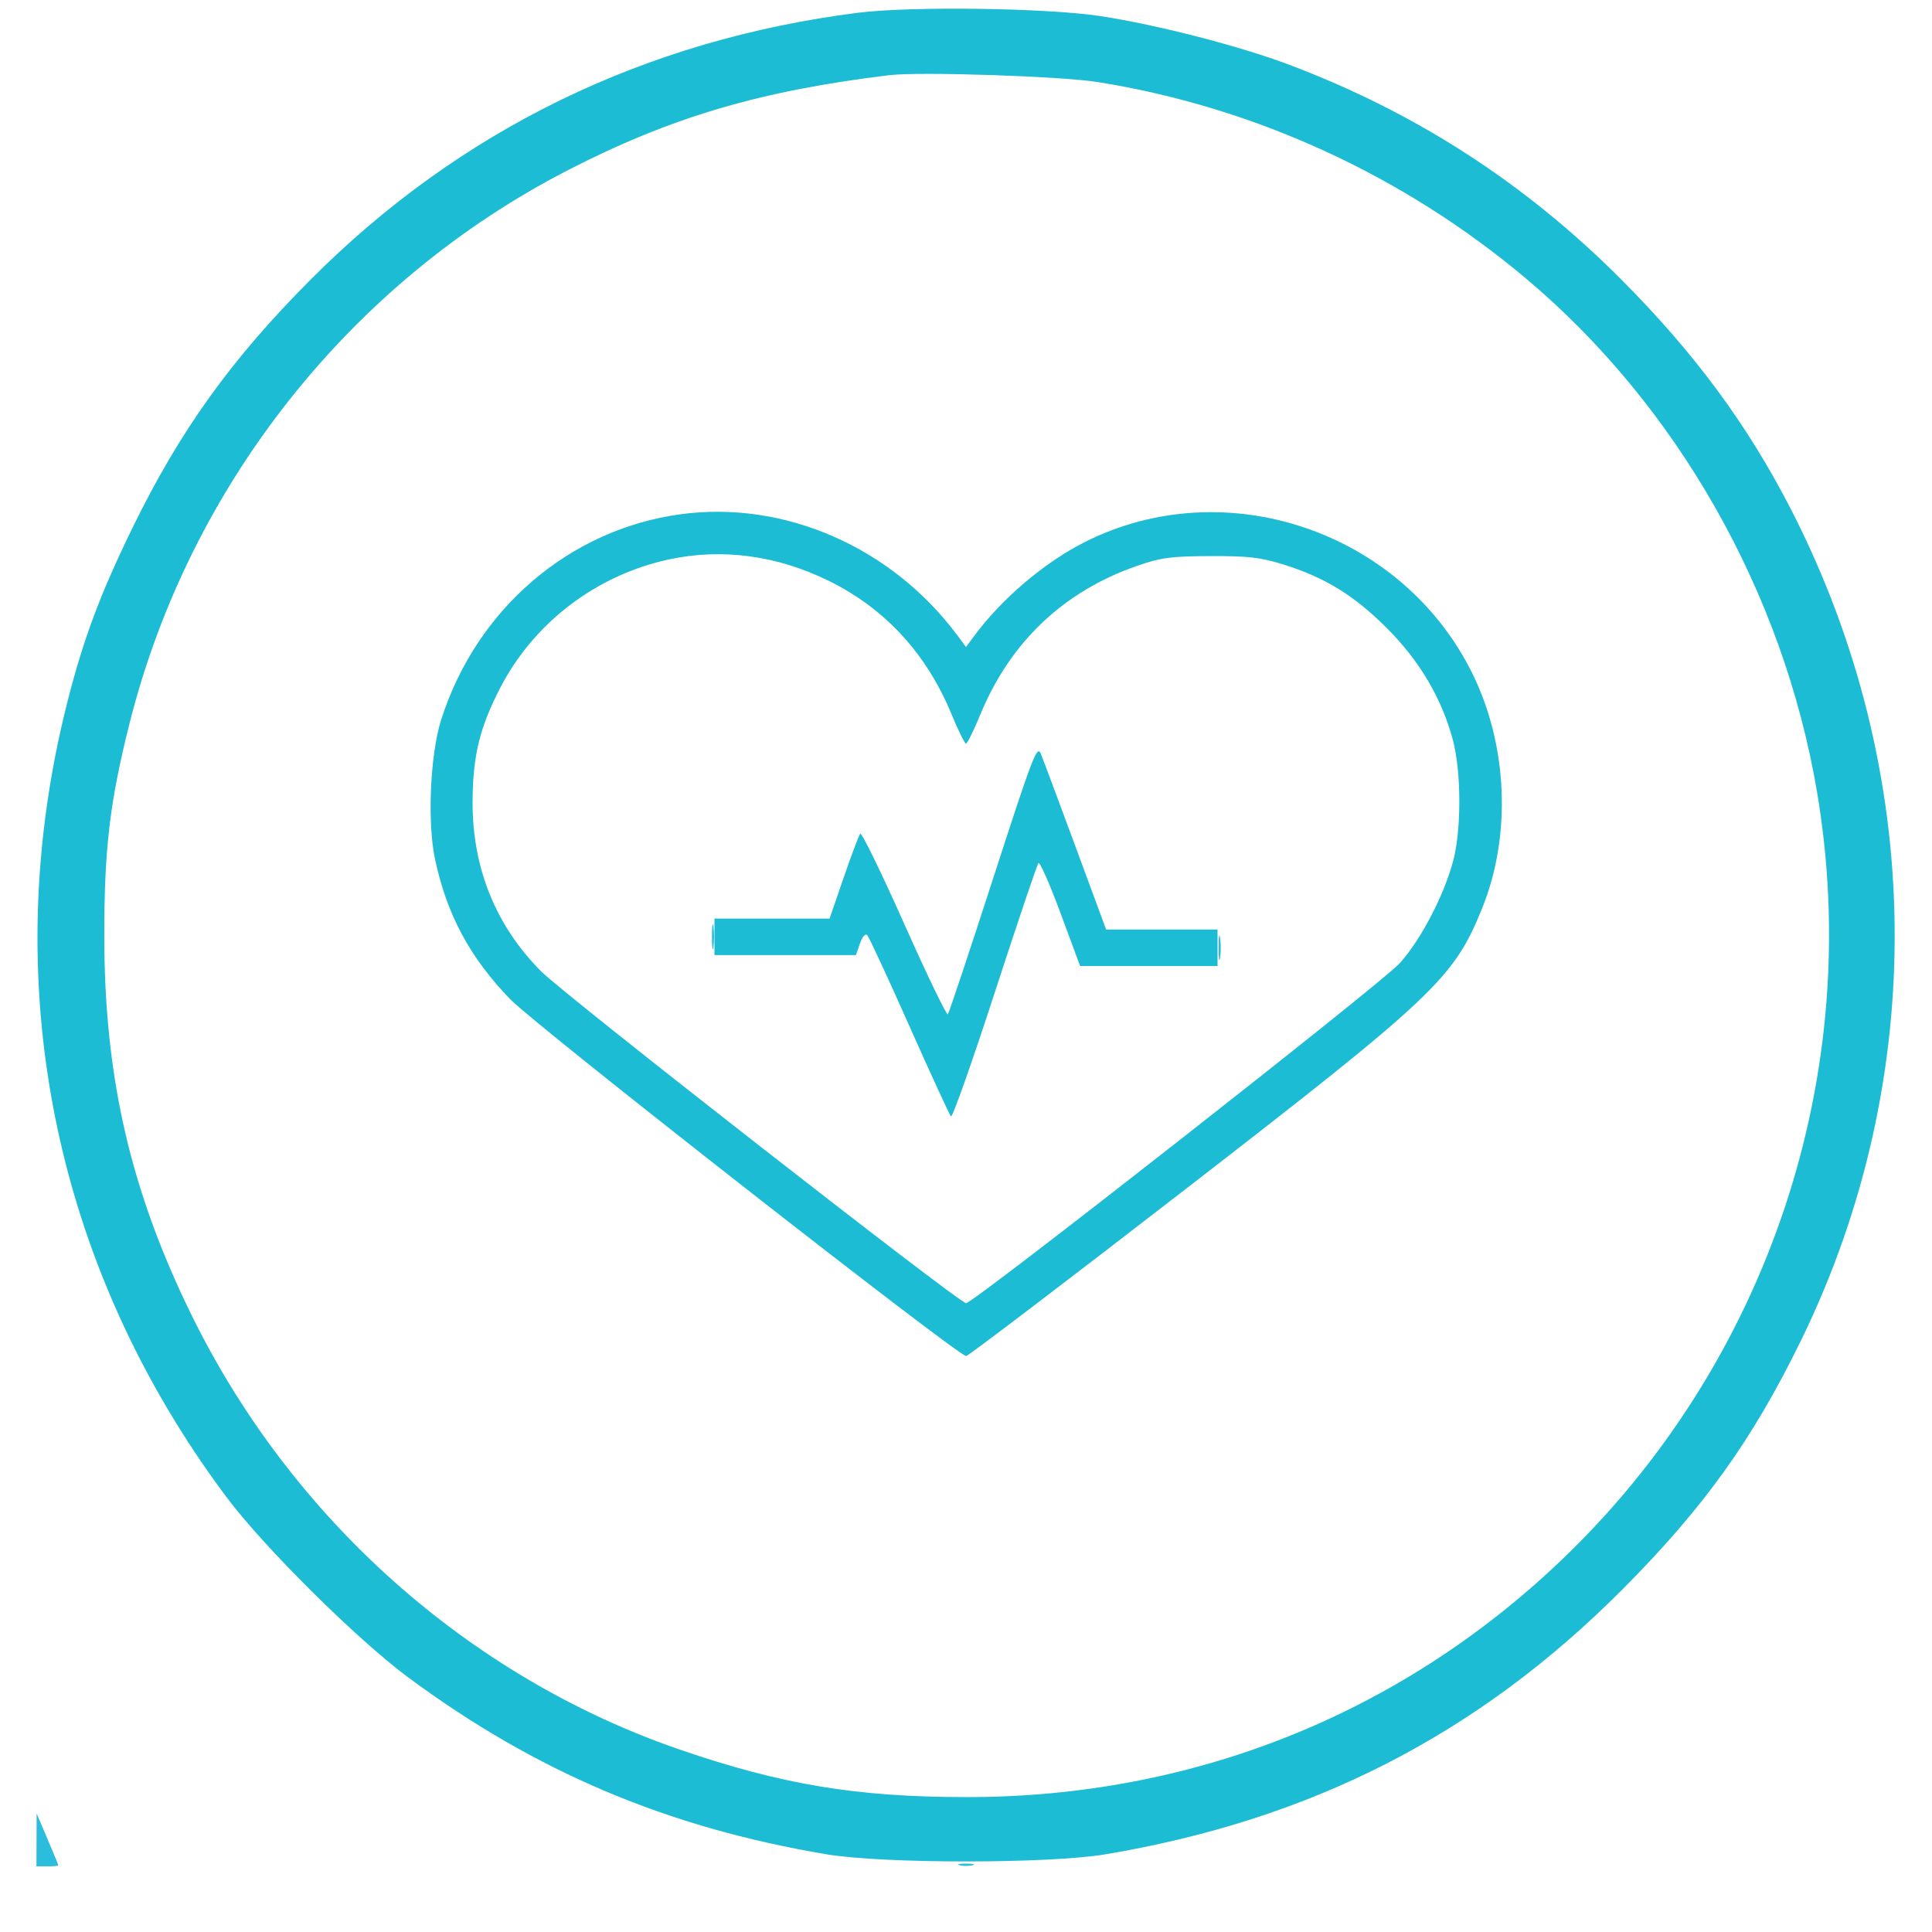 <svg xmlns="http://www.w3.org/2000/svg" width="530" height="530" viewBox="0 0 530 530" version="1.1"><path d="M 195.300 257 C 195.300 260.025, 195.487 261.262, 195.716 259.750 C 195.945 258.238, 195.945 255.762, 195.716 254.250 C 195.487 252.738, 195.300 253.975, 195.300 257 M 334.300 260 C 334.300 263.025, 334.487 264.262, 334.716 262.750 C 334.945 261.238, 334.945 258.762, 334.716 257.250 C 334.487 255.738, 334.300 256.975, 334.300 260 M 10.027 504.750 L 10 512 13 512 C 14.650 512, 16 511.875, 16 511.721 C 16 511.568, 14.662 508.305, 13.027 504.471 L 10.054 497.500 10.027 504.750 M 263.250 511.689 C 264.212 511.941, 265.788 511.941, 266.750 511.689 C 267.712 511.438, 266.925 511.232, 265 511.232 C 263.075 511.232, 262.288 511.438, 263.250 511.689" stroke="none" fill="#2cbcdc" fill-rule="evenodd"/><path d="M 235.369 3.502 C 176.984 10.905, 126.294 35.572, 85.467 76.449 C 63.558 98.385, 49.477 117.951, 36.494 144.500 C 27.560 162.770, 22.938 175.088, 18.539 192.357 C -1.047 269.231, 14.480 346.988, 62.140 410.708 C 72.393 424.415, 97.947 449.766, 112 460.170 C 146.993 486.077, 183.046 501.328, 226.673 508.676 C 242.248 511.300, 287.752 511.300, 303.327 508.676 C 359.915 499.144, 405.421 475.828, 445.018 436.078 C 467.386 413.623, 480.738 395.013, 494.074 367.707 C 529.218 295.744, 528.259 211.908, 491.471 140.037 C 479.487 116.626, 464.834 96.775, 444.533 76.449 C 418.271 50.154, 388.256 30.785, 353.500 17.702 C 339.927 12.593, 317.594 6.840, 302 4.436 C 287.351 2.178, 249.947 1.654, 235.369 3.502 M 244 20.618 C 208.556 24.904, 184.009 32.160, 155.764 46.697 C 96.180 77.364, 51.954 133.187, 35.534 198.451 C 30.147 219.861, 28.609 232.747, 28.604 256.500 C 28.597 295.317, 35.734 326.446, 52.476 360.617 C 79.943 416.679, 128.626 460.043, 186.440 479.944 C 214.474 489.595, 235.108 493.003, 265.436 492.995 C 327.007 492.977, 383.708 470.419, 427.972 428.332 C 485.120 373.993, 511.631 294.465, 498.419 217 C 489.106 162.401, 460.079 111.271, 418.577 76.365 C 384.951 48.084, 343.942 29.294, 301 22.492 C 290.933 20.897, 252.215 19.624, 244 20.618 M 186.661 141.079 C 156.123 145.240, 130.643 167.138, 121.008 197.500 C 118.005 206.963, 117.189 225.591, 119.335 235.678 C 122.577 250.914, 128.932 262.744, 140 274.147 C 147.178 281.542, 262.776 372, 265.049 372 C 265.595 372, 292.245 351.730, 324.271 326.956 C 393.747 273.211, 398.810 268.426, 406.608 249.118 C 414.701 229.082, 413.616 204.250, 403.783 184.500 C 384.395 145.555, 336.012 129.272, 297.522 148.737 C 286.449 154.337, 274.802 164.238, 267.217 174.500 L 265 177.500 262.783 174.500 C 244.784 150.149, 215.250 137.182, 186.661 141.079 M 183.365 153.493 C 163.603 157.791, 146.533 170.778, 137.313 188.528 C 131.580 199.567, 129.692 207.314, 129.644 220 C 129.576 238.121, 136.023 254.029, 148.494 266.514 C 155.072 273.099, 263.165 357.500, 265.021 357.500 C 267.045 357.500, 379.246 269.546, 383.996 264.236 C 389.871 257.667, 396.213 245.478, 398.686 236 C 400.930 227.403, 400.871 211.646, 398.562 203 C 395.525 191.622, 389.509 181.402, 380.555 172.412 C 371.543 163.363, 363.485 158.402, 352 154.832 C 345.773 152.896, 342.378 152.509, 332 152.551 C 321.154 152.595, 318.495 152.951, 311.904 155.242 C 291.786 162.235, 277.150 176.112, 268.954 195.963 C 267.129 200.383, 265.350 204, 265 204 C 264.650 204, 262.871 200.383, 261.046 195.963 C 254.182 179.338, 242.886 167.030, 227.500 159.412 C 213.242 152.353, 198.005 150.309, 183.365 153.493 M 272.510 240.770 C 265.971 260.971, 260.353 277.831, 260.024 278.236 C 259.696 278.642, 254.309 267.486, 248.054 253.446 C 241.799 239.406, 236.371 228.275, 235.992 228.709 C 235.613 229.144, 233.565 234.563, 231.440 240.750 L 227.578 252 211.789 252 L 196 252 196 257 L 196 262 215.402 262 L 234.804 262 235.915 258.813 C 236.586 256.889, 237.380 255.997, 237.919 256.563 C 238.411 257.078, 243.613 268.300, 249.480 281.500 C 255.348 294.700, 260.476 305.839, 260.877 306.253 C 261.277 306.666, 266.687 291.366, 272.897 272.253 C 279.108 253.139, 284.500 237.169, 284.881 236.764 C 285.261 236.360, 287.986 242.547, 290.937 250.514 L 296.302 265 315.151 265 L 334 265 334 260 L 334 255 318.720 255 L 303.440 255 295.042 232.250 C 290.423 219.738, 286.138 208.271, 285.520 206.770 C 284.501 204.291, 283.305 207.414, 272.510 240.770" stroke="none" fill="#1cbcd4" fill-rule="evenodd"/></svg>